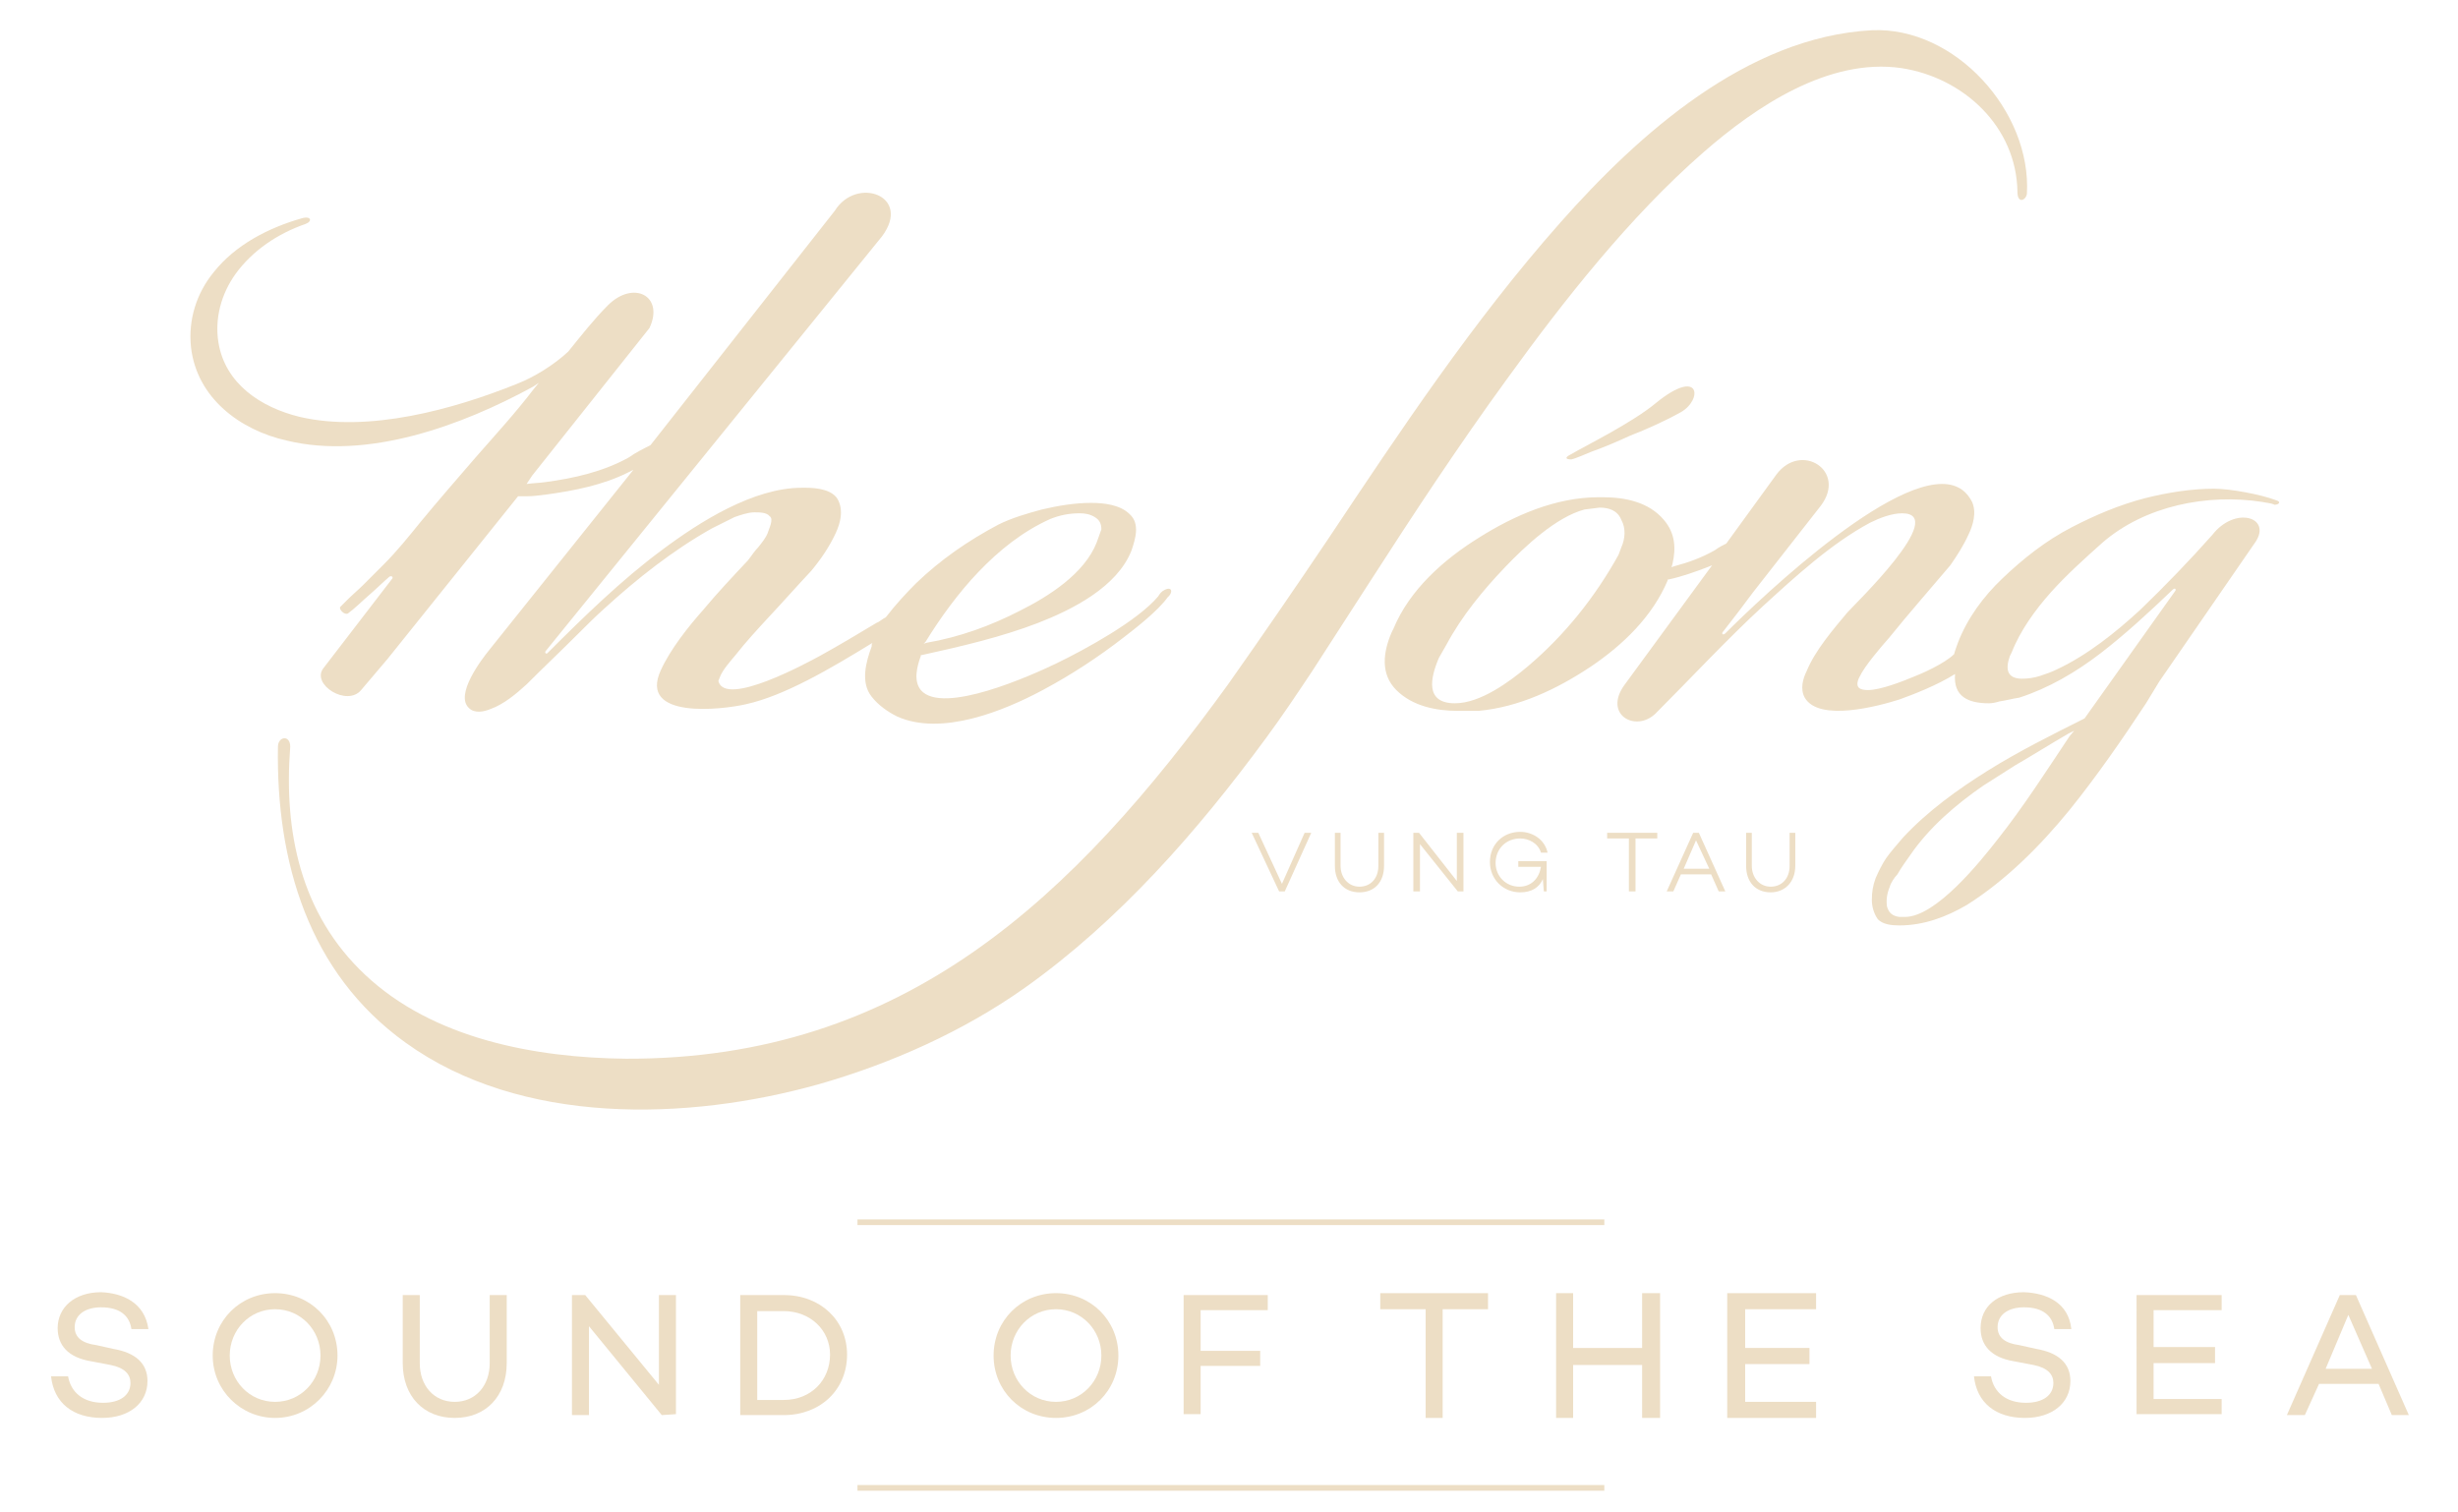 <?xml version="1.0" encoding="utf-8"?>
<!-- Generator: Adobe Illustrator 23.0.0, SVG Export Plug-In . SVG Version: 6.00 Build 0)  -->
<svg version="1.1" id="Layer_1" xmlns="http://www.w3.org/2000/svg" xmlns:xlink="http://www.w3.org/1999/xlink" x="0px" y="0px"
	 width="260px" height="160px" viewBox="0 0 260 160" style="enable-background:new 0 0 260 160;" xml:space="preserve">
<style type="text/css">
	.st0{fill:#EDDEC5;}
	.st1{fill-rule:evenodd;clip-rule:evenodd;fill:#EDDEC5;}
</style>
<polygon class="st0" points="135.3,94.3 132.4,88.1 133.1,88.1 135.6,93.5 138,88.1 138.7,88.1 135.9,94.3 "/>
<path class="st0" d="M143.8,94.4c-1.6,0-2.6-1.1-2.6-2.8v-3.5h0.6v3.5c0,1.2,0.8,2.2,2,2.2s2-0.9,2-2.2v-3.5h0.6v3.5
	C146.4,93.3,145.4,94.4,143.8,94.4"/>
<polygon class="st0" points="154.2,94.3 150.2,89.3 150.2,94.3 149.5,94.3 149.5,88.1 150.1,88.1 154.1,93.2 154.1,88.1 154.8,88.1 
	154.8,94.3 "/>
<path class="st0" d="M163.8,94.3h-0.5l-0.1-1.3c-0.4,0.9-1.2,1.4-2.4,1.4c-1.8,0-3.2-1.4-3.2-3.2c0-1.9,1.4-3.2,3.2-3.2
	c1.3,0,2.6,0.8,2.9,2.2H163c-0.3-1-1.3-1.5-2.2-1.5c-1.5,0-2.6,1.1-2.6,2.6c0,1.4,1.1,2.5,2.5,2.5c1.3,0,2.1-0.9,2.3-2.1h-2.4v-0.6
	h3v0.1l0,0v3.1H163.8z"/>
<polygon class="st0" points="173,94.3 172.3,94.3 172.3,88.7 170,88.7 170,88.1 175.3,88.1 175.3,88.7 173,88.7 "/>
<path class="st0" d="M177,94.3h-0.7l2.8-6.2h0.6l2.8,6.2h-0.7l-0.8-1.8h-3.2L177,94.3z M178.1,91.9h2.7l-1.4-3L178.1,91.9z"/>
<path class="st0" d="M187.3,94.4c-1.6,0-2.6-1.1-2.6-2.8v-3.5h0.6v3.5c0,1.2,0.8,2.2,2,2.2s2-0.9,2-2.2v-3.5h0.6v3.5
	C189.9,93.3,188.8,94.4,187.3,94.4"/>
<path class="st1" d="M166.1,48.1c-0.6,0.3-0.5,0.5,0.1,0.5c0.5-0.1,1.6-0.6,2.1-0.8c1.4-0.5,2.8-1.1,4.1-1.7
	c1.8-0.7,3.8-1.6,5.4-2.5c2.3-1.3,2.1-4.8-2.6-1C172.7,44.7,167.8,47.1,166.1,48.1"/>
<path class="st1" d="M29.4,79c-0.2,12.1,3.2,23.9,13.5,31.3c12.2,8.8,29.8,8.3,43.7,4.4c7.7-2.2,15.3-5.6,21.8-10.2
	c10-7.1,18.3-16.6,25.5-26.4c1.7-2.3,3.3-4.7,4.9-7.1c2-3.1,4-6.2,6-9.3c4.7-7.3,9.5-14.6,14.6-21.6c6-8.3,13-17.2,20.8-24
	c5.5-4.8,13.2-10,20.9-8.9c6.6,1,12.2,6.2,12.3,13.1c0,1.3,0.9,0.9,1,0.2c0.5-8.7-7.6-17.7-16.4-17.3c-13.2,0.7-24.7,11-33,20.4
	c-9.2,10.4-16.9,22-24.5,33.4c-3.5,5.2-7,10.3-10.6,15.4c-16.3,22.5-34.2,39.7-63.7,39.6c-9.6-0.1-20.4-2.1-27.6-8.9
	C31.8,96.7,30,88,30.7,79C30.7,77.7,29.4,77.9,29.4,79"/>
<path class="st0" d="M240.7,52.9c-1.6-0.6-4.8-1.2-6.5-1.2c-2.4,0-4.9,0.4-7.3,1c-2.7,0.7-5.3,1.8-7.8,3.1c-2.7,1.4-5.1,3.3-7.3,5.4
	c-2,1.9-3.7,4.2-4.7,6.8c-0.1,0.3-0.3,0.8-0.4,1.2c-1,1-3.5,2.1-4.3,2.4c-1.2,0.5-3.5,1.4-4.8,1.4c-0.8,0-1.4-0.2-1-1.2l0.1-0.2
	c0.5-1.1,2.3-3.2,3.1-4.1c2.1-2.6,4.3-5.1,6.5-7.7c0.7-1,1.4-2.1,1.9-3.2c0.5-1,0.9-2.4,0.4-3.5c-0.3-0.6-0.8-1.2-1.4-1.5
	c-5.6-3-20.9,11.6-24.7,15.4c-0.2,0.2-0.4,0.1-0.3-0.1l1.7-2.2l1.5-2l7.2-9.2c2.8-3.7-2.1-6.8-4.7-3.3l-5.3,7.3l0,0
	c-0.4,0.2-0.8,0.4-1.2,0.7c-1.4,0.8-2.8,1.3-4.3,1.7l-0.3,0.1l0.1-0.3c0.4-1.7,0.3-3.3-0.9-4.7c-1.6-1.9-4.1-2.4-6.5-2.4h-0.4
	c-4.5,0-8.9,1.9-12.7,4.3c-3.7,2.3-7.3,5.5-9,9.6l-0.2,0.4c-0.9,2.1-1.2,4.4,0.5,6.1s4.2,2.2,6.5,2.2h2.2c4.3-0.4,8.3-2.3,11.9-4.7
	c3.4-2.3,6.5-5.3,8.1-9.1v-0.1h0.1c1.4-0.3,2.8-0.8,4.1-1.3l0.5-0.2l-9.3,12.7c-2.2,3.1,1.2,5,3.3,3c3.8-3.8,7.5-7.8,11.4-11.4
	c3.4-3.1,7.2-6.6,11.3-8.8c1-0.5,2.3-1,3.4-1c5,0-5.1,9.7-5.8,10.5c-1.5,1.8-3.4,4-4.3,6.2c-0.4,0.8-0.7,1.9-0.2,2.8
	c1.5,2.6,7.8,0.9,10,0.2c1.4-0.5,4-1.5,5.9-2.7c-0.2,2.4,1.4,3.1,3.6,3.1c0.3,0,0.8-0.1,1.1-0.2c0.7-0.1,1.4-0.3,2.1-0.4
	c3.1-1,6-2.7,8.6-4.7s5.2-4.4,7.6-6.7c0.3-0.3,0.4,0,0.3,0.1L220.5,76l0,0c-3.4,1.7-7,3.5-10.2,5.5s-6.4,4.3-9,7.1
	c-0.6,0.7-1.3,1.5-1.8,2.2c-0.4,0.6-0.8,1.4-1.1,2.1c-0.3,0.8-0.4,1.5-0.4,2.3c0,0.7,0.2,1.4,0.6,2c0.5,0.6,1.5,0.7,2.3,0.7
	c2.6,0,5-0.9,7.2-2.2c4.1-2.6,7.7-6.2,10.8-10c2.9-3.6,5.6-7.5,8.1-11.3l1.4-2.3l10.2-14.8c1.7-2.6-2.2-3.8-4.6-0.7
	c-2.4,2.7-5,5.4-7.6,7.9c-2.6,2.4-5.6,4.8-8.8,6.3c-0.6,0.3-1.2,0.5-1.8,0.7s-1.3,0.3-1.9,0.3c-1.6,0-1.8-1-1.3-2.4l0.2-0.4
	c0.9-2.3,2.5-4.5,4.1-6.3c1.7-1.9,3.6-3.6,5.5-5.3c4.5-3.9,11.1-5.2,16.9-4.3c0.4,0.1,0.9,0.1,1.3,0.3
	C241,53.4,241.4,53.1,240.7,52.9z M171.5,57.9l-0.3,0.8c-2.5,4.5-5.7,8.5-9.6,11.8c-1.9,1.6-5,3.9-7.7,3.9c-3.2,0-2.6-2.7-1.7-4.8
	l0.8-1.4c1.6-3,3.9-5.8,6.2-8.2c2.1-2.2,5.4-5.3,8.4-6.1l1.6-0.2c1,0,1.9,0.3,2.3,1.3C172,55.9,171.9,57,171.5,57.9z M218.9,77.9
	c-2.4,3.6-4.9,7.5-7.6,10.9c-1.8,2.3-6.5,8.2-9.8,8.2h-0.6c-0.7-0.1-1.1-0.4-1.3-1.1c-0.1-0.7,0-1.4,0.3-2.1c0.1-0.4,0.5-1,0.8-1.3
	c0.4-0.7,0.9-1.4,1.4-2.1c2-2.9,4.8-5.3,7.7-7.3c1.1-0.7,2.2-1.4,3.3-2.1c1.9-1.1,3.8-2.3,5.7-3.4l0.6-0.3L218.9,77.9z"/>
<path class="st0" d="M123.2,62.4c-0.4,0.2-0.5,0.4-0.7,0.7c-2.2,2.6-7.7,5.6-10.8,7.1c-2.5,1.2-12,5.5-14.3,2.8
	c-0.8-1-0.4-2.5,0-3.6v-0.1h0.1c4.1-0.9,8.4-1.9,12.3-3.4c3.6-1.4,8.4-3.8,9.9-7.7c0.4-1.2,0.9-2.8-0.2-3.8c-1-1-2.7-1.2-4.1-1.2
	c-1.7,0-3.5,0.3-5.2,0.7c-1.5,0.4-3.2,0.9-4.6,1.6c-3.2,1.7-6.1,3.7-8.7,6.2c-1.1,1.1-2.2,2.3-3.2,3.6c-0.4,0.2-0.7,0.5-1,0.6
	c-2,1.2-4,2.4-6,3.5c-1.3,0.7-9.9,5.4-10.7,2.7V72l0.2-0.5c0.3-0.7,1.1-1.6,1.6-2.2c1.1-1.4,2.3-2.7,3.5-4c1.5-1.6,3-3.3,4.5-4.9
	c1-1.2,1.9-2.5,2.6-4c0.5-1.1,0.8-2.3,0.3-3.4c-0.5-1.2-2.3-1.4-3.4-1.4h-0.5c-5.1,0-10.8,3.6-14.8,6.6c-4.2,3.1-8.3,7.1-12,10.8
	l-0.1,0.1c-0.1,0.1-0.3,0-0.2-0.2L93.3,25c3.2-4.3-2.7-6.4-5-2.7L68.8,47.1l0,0c-0.8,0.4-1.6,0.8-2.3,1.3c-2.7,1.5-5.8,2.2-8.8,2.6
	c-0.7,0.1-1.3,0.1-2,0.2l0.6-0.9l12.4-15.6c1.6-3.4-1.7-5.1-4.4-2.4c-1.5,1.5-2.9,3.3-4.2,4.9c-1.5,1.4-3.6,2.7-5.4,3.4
	c-6.7,2.7-15.7,5.2-23,3.5c-4.1-1-7.9-3.5-8.6-7.9c-0.4-2.5,0.3-5.1,1.8-7.2c1.8-2.5,4.5-4.3,7.4-5.3c0.8-0.3,0.6-0.9-0.4-0.6
	c-3.5,1-7,2.8-9.3,5.7c-1.8,2.2-2.7,5-2.4,7.9c0.6,5.4,5.2,8.8,10.1,9.9c8.6,2.1,18.6-1.6,26.1-5.7l0.6-0.4l-0.5,0.6
	c-1.9,2.5-4.1,4.9-6.2,7.3c-1.9,2.2-3.9,4.5-5.8,6.8c-1.3,1.6-2.5,3.1-3.9,4.5c-0.7,0.7-1.5,1.5-2.2,2.2c-0.5,0.5-1.1,1-1.6,1.5
	c-0.2,0.2-0.6,0.6-0.8,0.8c-0.2,0.2,0.4,0.9,0.8,0.7c0.7-0.5,1.6-1.4,2.3-2s1.4-1.3,2.1-1.9c0.2-0.1,0.4,0,0.3,0.2l-7.3,9.5
	c-1.3,1.7,2.5,4.1,4,2.3l2.8-3.3l13.8-17.2c0.3,0,0.6,0,0.9,0c0.7,0,1.4-0.1,2.2-0.2c2.9-0.4,5.9-1,8.5-2.3l0.6-0.3l-15.2,19
	c-0.9,1.1-3.7,4.8-2.2,6.2c0.6,0.6,1.6,0.4,2.3,0.1c1.4-0.5,2.7-1.6,3.8-2.6c1.8-1.8,3.6-3.5,5.4-5.3c0.9-0.9,1.8-1.8,2.8-2.7
	c3.5-3.2,7.3-6.2,11.4-8.5c0.8-0.4,1.6-0.8,2.4-1.2c0.6-0.2,1.4-0.5,2.1-0.5c0.5,0,1.3,0,1.6,0.4c0.5,0.3-0.1,1.4-0.2,1.8
	c-0.2,0.5-0.6,1-1,1.5c-0.4,0.4-0.7,0.9-1.1,1.4c-1.6,1.7-3.2,3.4-4.7,5.2c-1.6,1.8-3.5,4.2-4.5,6.4c-2.4,5.2,6.4,4.2,9,3.6
	c4.1-0.9,9-3.8,13.4-6.5c-0.1,0.1-0.1,0.2-0.1,0.4c-0.6,1.6-1.2,3.8,0,5.3c0.7,0.9,1.7,1.6,2.7,2.1c4.7,2.1,11.3-0.6,15.4-2.8
	c3-1.6,5.9-3.5,8.6-5.6c1.3-1,3.6-2.8,4.6-4.2C124.1,62.7,124,62,123.2,62.4z M97.9,67.9c1.6-2.6,3.5-5.2,5.6-7.4
	c2.2-2.3,4.7-4.3,7.6-5.6c1-0.4,2-0.6,3.1-0.6c0.6,0,1.1,0.1,1.6,0.4c0.5,0.3,0.7,0.7,0.7,1.3l0,0l-0.5,1.4
	c-1.3,3.3-5.1,5.7-8.1,7.2c-3.1,1.6-6.4,2.8-9.9,3.4l-0.3,0.1L97.9,67.9z"/>
<rect x="90.7" y="129" class="st0" width="79" height="0.6"/>
<rect x="90.7" y="157.1" class="st0" width="79" height="0.6"/>
<path class="st0" d="M35.7,143.4c0,3.6-2.9,6.6-6.6,6.6c-3.6,0-6.6-2.9-6.6-6.6s2.9-6.6,6.6-6.6C32.8,136.8,35.7,139.7,35.7,143.4z
	 M33.9,143.4c0-2.7-2.1-4.9-4.8-4.9s-4.8,2.2-4.8,4.9s2.1,4.9,4.8,4.9C31.8,148.3,33.9,146.1,33.9,143.4z"/>
<path class="st0" d="M48.1,150c-3.3,0-5.5-2.3-5.5-5.8V137h1.8v7.2c0,2.4,1.5,4.1,3.7,4.1s3.7-1.7,3.7-4.1V137h1.8v7.2
	C53.6,147.7,51.4,150,48.1,150z"/>
<path class="st0" d="M70,149.7l-7.7-9.4v9.4h-1.8V137h1.4l7.8,9.5V137h1.8v12.6L70,149.7L70,149.7z"/>
<path class="st0" d="M89.6,143.3c0,3.7-2.8,6.4-6.7,6.4h-4.6V137h4.6C86.8,137,89.6,139.7,89.6,143.3z M87.8,143.3
	c0-2.6-2.1-4.6-4.9-4.6h-2.8v9.4h2.8C85.8,148.1,87.8,146,87.8,143.3z"/>
<path class="st0" d="M118.3,143.4c0,3.7-2.9,6.6-6.6,6.6c-3.7,0-6.6-2.9-6.6-6.6c0-3.7,2.9-6.6,6.6-6.6
	C115.4,136.8,118.3,139.7,118.3,143.4z M116.5,143.4c0-2.7-2.1-4.9-4.8-4.9s-4.8,2.2-4.8,4.9s2.1,4.9,4.8,4.9
	C114.4,148.3,116.5,146.1,116.5,143.4z"/>
<path class="st0" d="M133.3,142.9v1.6H127v5.1h-1.8V137h8.9v1.6H127v4.3L133.3,142.9L133.3,142.9z"/>
<path class="st0" d="M152.6,150h-1.8v-11.5H146v-1.7h11.4v1.7h-4.8L152.6,150L152.6,150z"/>
<path class="st0" d="M173.7,150v-5.6h-7.3v5.6h-1.8v-13.2h1.8v5.8h7.3v-5.8h1.9V150H173.7z"/>
<path class="st0" d="M191.4,142.6v1.7h-6.8v4h7.5v1.7h-9.4v-13.2h9.4v1.7h-7.5v4.1H191.4z"/>
<path class="st0" d="M219.1,140.6h-1.8c-0.2-1.4-1.2-2.3-3.2-2.3c-1.7,0-2.8,0.8-2.8,2.1c0,1.1,0.8,1.7,2.3,1.9l1.8,0.4
	c2.3,0.4,3.6,1.5,3.6,3.4c0,2.3-1.9,3.9-4.8,3.9c-3.1,0-5.1-1.6-5.4-4.4h1.8c0.3,1.7,1.6,2.8,3.7,2.8c1.8,0,2.9-0.8,2.9-2.1
	c0-0.9-0.6-1.6-2.1-1.9L213,144c-2.4-0.4-3.5-1.7-3.5-3.5c0-2.3,1.8-3.8,4.6-3.8C216.5,136.8,218.8,137.8,219.1,140.6z"/>
<path class="st0" d="M234.3,142.6v1.6h-6.5v3.8h7.2v1.6h-9V137h9v1.6h-7.2v3.9h6.5V142.6z"/>
<path class="st0" d="M15.7,140.6h-1.8c-0.2-1.4-1.2-2.3-3.2-2.3c-1.7,0-2.8,0.8-2.8,2.1c0,1.1,0.8,1.7,2.3,1.9l1.8,0.4
	c2.3,0.4,3.6,1.5,3.6,3.4c0,2.3-1.9,3.9-4.8,3.9c-3.1,0-5.1-1.6-5.4-4.4h1.8c0.3,1.7,1.6,2.8,3.7,2.8c1.8,0,2.9-0.8,2.9-2.1
	c0-0.9-0.6-1.6-2.1-1.9L9.6,144c-2.4-0.4-3.5-1.7-3.5-3.5c0-2.2,1.8-3.8,4.6-3.8C13,136.8,15.3,137.8,15.7,140.6z"/>
<path class="st0" d="M243.8,149.7h-1.9l5.6-12.7h1.7l5.6,12.7H253l-1.4-3.3h-6.3L243.8,149.7z M246,144.8h4.9l-2.5-5.7L246,144.8z"
	/>
</svg>
